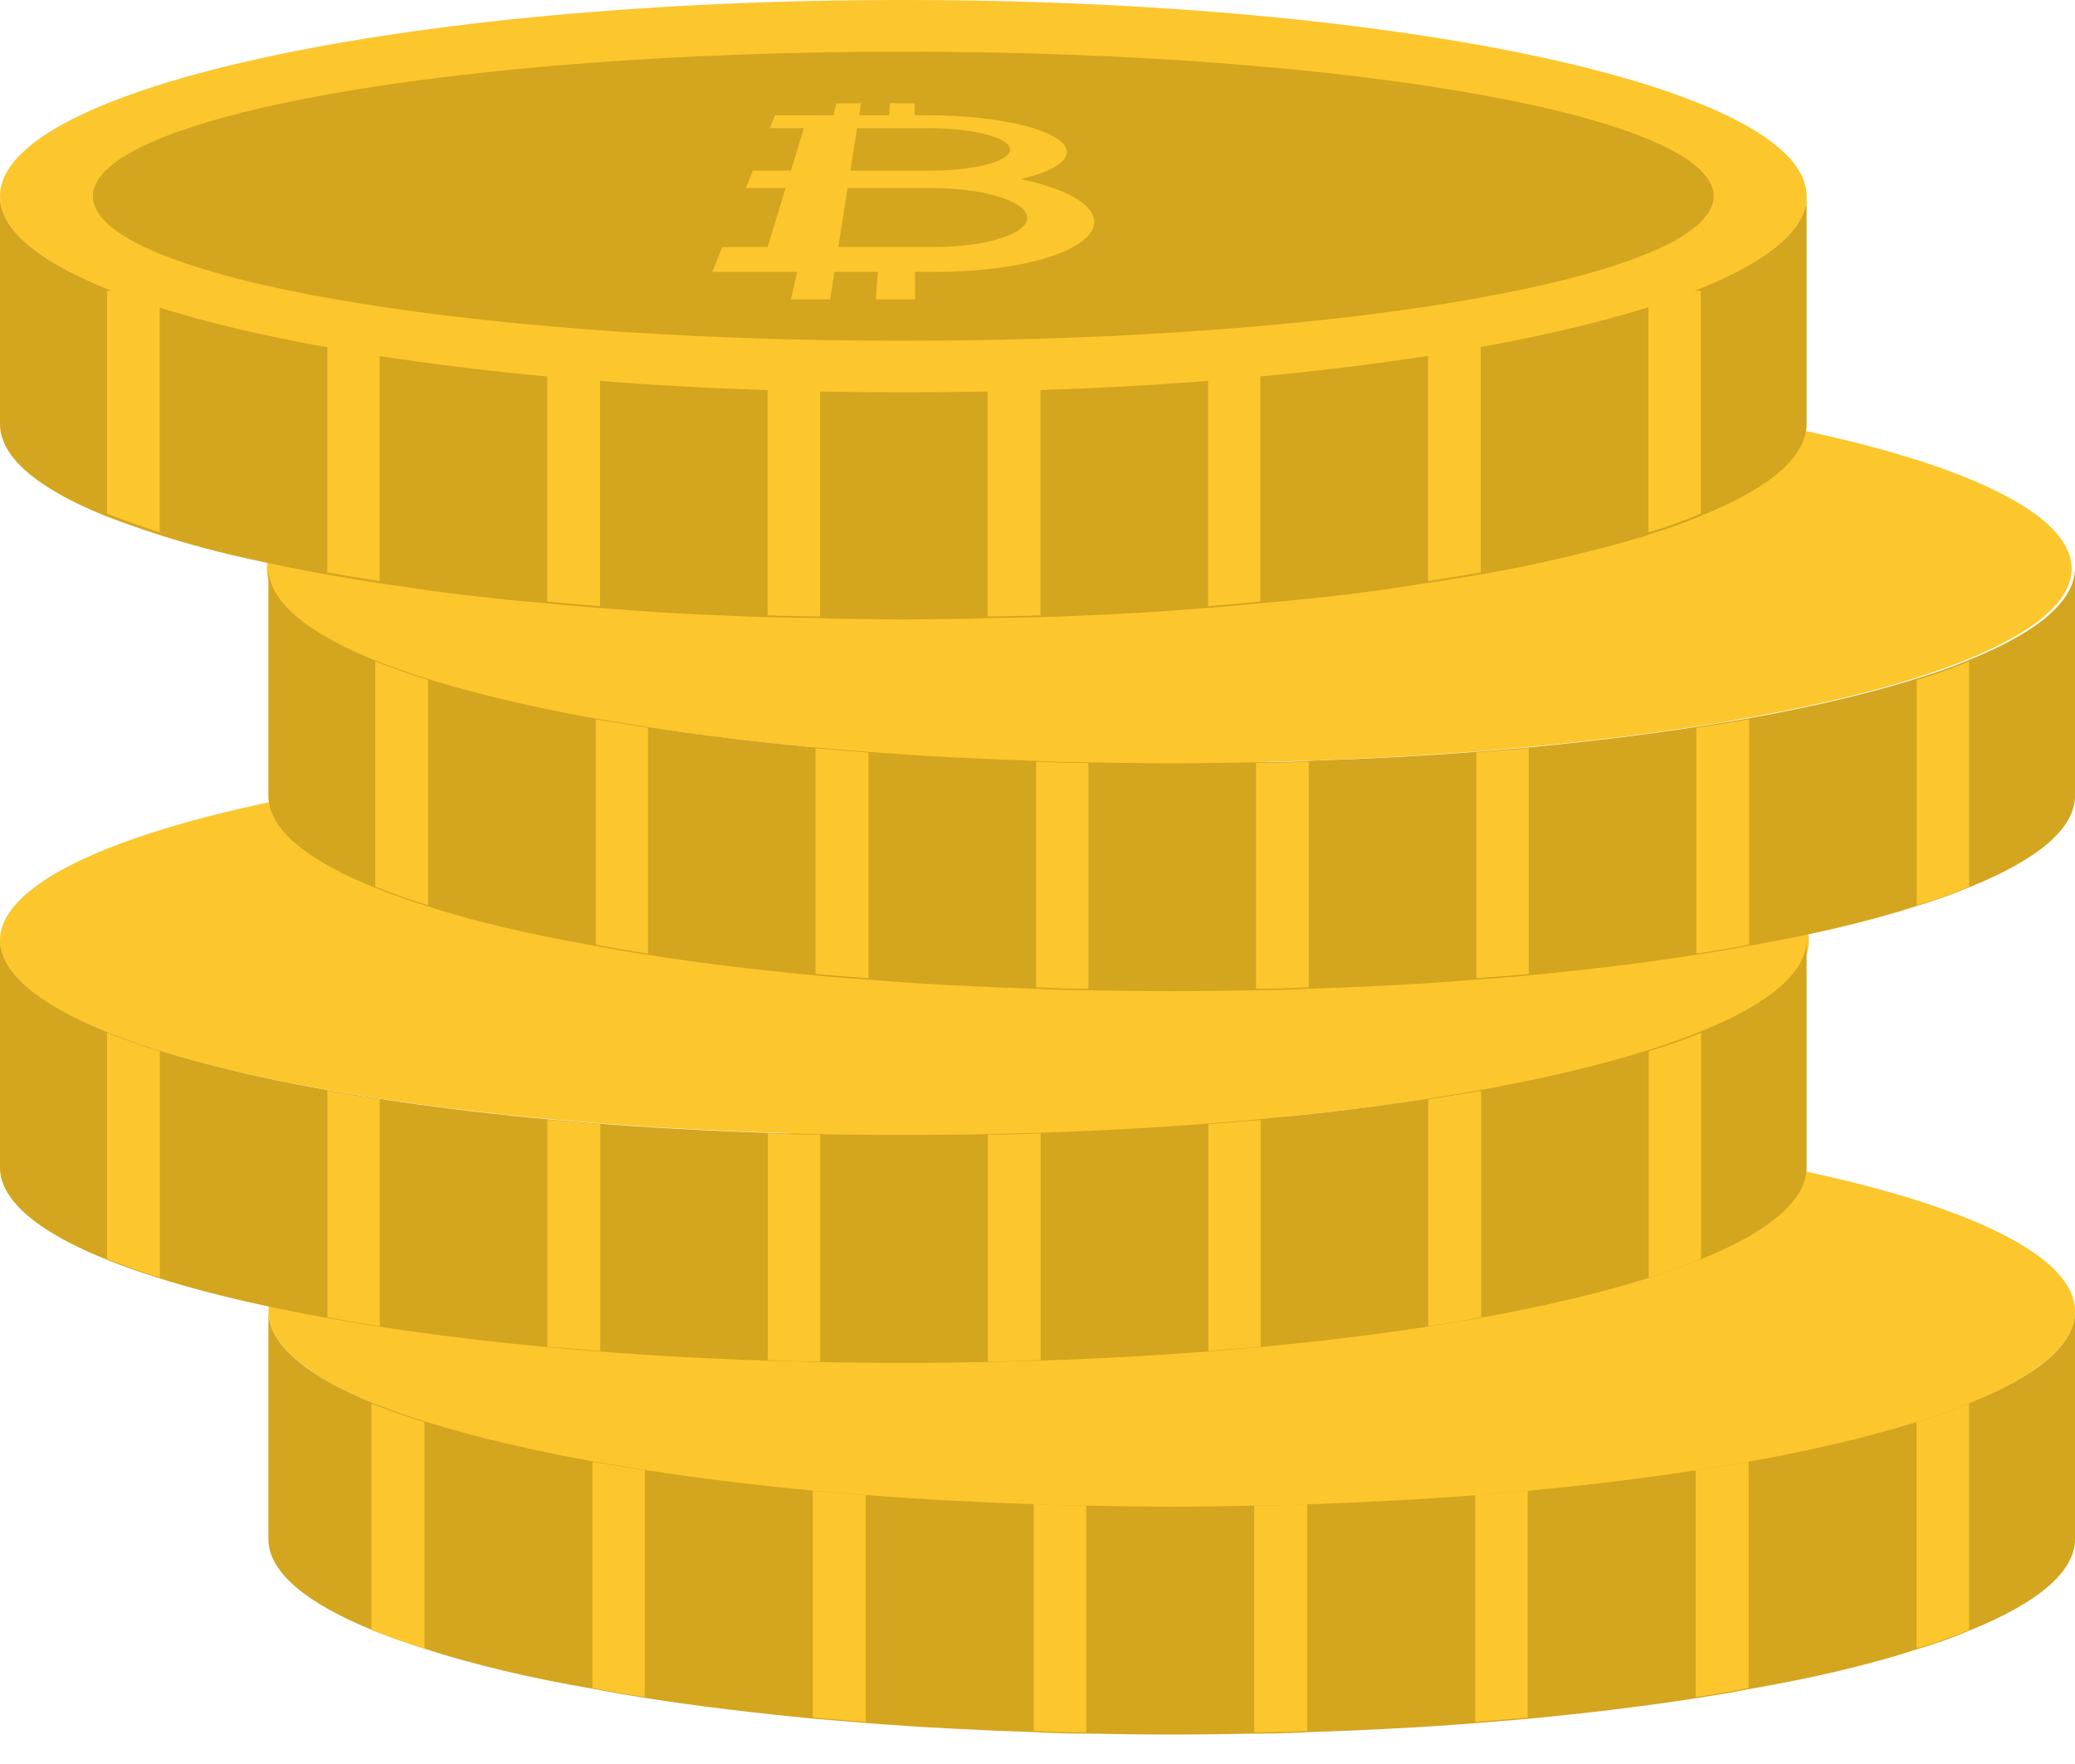 <?xml version="1.0" encoding="UTF-8"?>
<svg width="20px" height="17px" viewBox="0 0 20 17" version="1.1" xmlns="http://www.w3.org/2000/svg" xmlns:xlink="http://www.w3.org/1999/xlink">
    <!-- Generator: Sketch 63.1 (92452) - https://sketch.com -->
    <title>712584</title>
    <desc>Created with Sketch.</desc>
    <g id="Page-1" stroke="none" stroke-width="1" fill="none" fill-rule="evenodd">
        <g id="712584" fill-rule="nonzero">
            <ellipse id="Oval" fill="#FCC62D" cx="11.294" cy="12.637" rx="8.706" ry="1.891"></ellipse>
            <path d="M20,12.637 L20,14.833 C20,15.152 19.633,15.452 18.98,15.715 C18.829,15.78 18.659,15.84 18.475,15.895 C18.02,16.043 17.474,16.172 16.858,16.278 C16.697,16.31 16.528,16.338 16.348,16.366 C15.848,16.444 15.306,16.509 14.732,16.564 C14.566,16.578 14.401,16.592 14.226,16.606 C13.707,16.647 13.17,16.675 12.61,16.693 C12.44,16.703 12.27,16.707 12.1,16.707 C11.833,16.712 11.562,16.716 11.291,16.716 C11.02,16.716 10.749,16.712 10.483,16.707 C10.313,16.707 10.143,16.703 9.978,16.693 C9.422,16.675 8.88,16.647 8.361,16.606 C8.186,16.592 8.016,16.578 7.851,16.564 C7.277,16.509 6.735,16.444 6.234,16.366 C6.06,16.338 5.894,16.31 5.729,16.278 C5.113,16.172 4.567,16.043 4.112,15.895 C3.928,15.84 3.758,15.775 3.602,15.715 C2.955,15.452 2.587,15.152 2.587,14.833 L2.587,12.637 C2.587,12.955 2.955,13.26 3.602,13.523 C3.758,13.583 3.928,13.647 4.112,13.703 C4.567,13.846 5.113,13.975 5.729,14.086 C5.894,14.114 6.06,14.141 6.234,14.169 C6.735,14.247 7.277,14.312 7.851,14.367 C8.016,14.381 8.186,14.395 8.361,14.409 C8.88,14.45 9.422,14.478 9.978,14.497 C10.143,14.506 10.313,14.51 10.483,14.51 C10.749,14.515 11.02,14.52 11.291,14.52 C11.562,14.52 11.833,14.515 12.1,14.51 C12.27,14.51 12.44,14.506 12.61,14.497 C13.17,14.478 13.707,14.45 14.226,14.409 C14.401,14.395 14.566,14.381 14.732,14.367 C15.306,14.312 15.848,14.247 16.348,14.169 C16.528,14.141 16.697,14.114 16.858,14.086 C17.474,13.975 18.02,13.846 18.475,13.703 C18.659,13.647 18.829,13.587 18.98,13.523 C19.633,13.26 20,12.96 20,12.637 Z" id="Path" fill="#D4A51E"></path>
            <g id="Group" transform="translate(0, 7.164)" fill="#FCC62D">
                <path d="M4.091,6.541 L4.091,8.723 C3.907,8.668 3.736,8.603 3.58,8.544 L3.58,6.362 C3.736,6.422 3.907,6.486 4.091,6.541 Z" id="Path"></path>
                <path d="M6.215,7.005 L6.215,9.191 C6.041,9.164 5.875,9.136 5.71,9.104 L5.71,6.923 C5.875,6.95 6.041,6.978 6.215,7.005 Z" id="Path"></path>
                <path d="M8.345,7.244 L8.345,9.43 C8.17,9.416 8,9.403 7.834,9.389 L7.834,7.203 C8,7.217 8.17,7.23 8.345,7.244 Z" id="Path"></path>
                <path d="M10.47,7.345 L10.47,9.531 C10.3,9.531 10.13,9.527 9.964,9.517 L9.964,7.331 C10.13,7.341 10.3,7.345 10.47,7.345 Z" id="Path"></path>
                <path d="M12.6,7.331 L12.6,9.517 C12.429,9.527 12.259,9.531 12.089,9.531 L12.089,7.345 C12.259,7.345 12.429,7.341 12.6,7.331 Z" id="Path"></path>
                <path d="M14.725,7.203 L14.725,9.389 C14.559,9.403 14.393,9.416 14.219,9.43 L14.219,7.244 C14.393,7.23 14.559,7.217 14.725,7.203 Z" id="Path"></path>
                <path d="M16.854,6.923 L16.854,9.104 C16.693,9.136 16.523,9.164 16.344,9.191 L16.344,7.005 C16.523,6.978 16.693,6.95 16.854,6.923 Z" id="Path"></path>
                <path d="M18.979,6.362 L18.979,8.544 C18.827,8.608 18.657,8.668 18.473,8.723 L18.473,6.541 C18.657,6.486 18.827,6.427 18.979,6.362 Z" id="Path"></path>
                <ellipse id="Oval" cx="8.718" cy="1.899" rx="8.718" ry="1.872"></ellipse>
            </g>
            <path d="M8.706,10.938 C3.898,10.938 0,10.095 0,9.055 L0,11.251 C0,12.291 3.898,13.134 8.706,13.134 C13.515,13.134 17.413,12.291 17.413,11.251 L17.413,9.055 C17.413,10.095 13.515,10.938 8.706,10.938 Z" id="Path" fill="#D4A51E"></path>
            <g id="Group" transform="translate(0.995, 3.582)" fill="#FCC62D">
                <path d="M0.546,6.549 L0.546,8.731 C0.362,8.675 0.192,8.611 0.036,8.551 L0.036,6.37 C0.192,6.43 0.362,6.494 0.546,6.549 Z" id="Path"></path>
                <path d="M2.666,7.013 L2.666,9.199 C2.492,9.171 2.326,9.144 2.161,9.112 L2.161,6.93 C2.326,6.958 2.492,6.985 2.666,7.013 Z" id="Path"></path>
                <path d="M4.791,7.252 L4.791,9.438 C4.616,9.424 4.447,9.41 4.281,9.396 L4.281,7.21 C4.447,7.224 4.616,7.238 4.791,7.252 Z" id="Path"></path>
                <path d="M6.911,7.353 L6.911,9.539 C6.741,9.539 6.571,9.534 6.406,9.525 L6.406,7.339 C6.571,7.348 6.741,7.353 6.911,7.353 Z" id="Path"></path>
                <path d="M9.036,7.339 L9.036,9.525 C8.866,9.534 8.696,9.539 8.526,9.539 L8.526,7.353 C8.696,7.353 8.866,7.348 9.036,7.339 Z" id="Path"></path>
                <path d="M11.156,7.21 L11.156,9.397 C10.991,9.41 10.826,9.424 10.651,9.438 L10.651,7.252 C10.826,7.238 10.991,7.224 11.156,7.21 Z" id="Path"></path>
                <path d="M13.281,6.93 L13.281,9.112 C13.12,9.144 12.951,9.171 12.771,9.199 L12.771,7.013 C12.951,6.985 13.12,6.958 13.281,6.93 Z" id="Path"></path>
                <path d="M15.401,6.37 L15.401,8.551 C15.25,8.616 15.08,8.675 14.896,8.731 L14.896,6.549 C15.08,6.494 15.25,6.434 15.401,6.37 Z" id="Path"></path>
                <ellipse id="Oval" cx="10.275" cy="1.899" rx="8.698" ry="1.872"></ellipse>
            </g>
            <path d="M20,5.473 L20,7.669 C20,7.988 19.633,8.288 18.98,8.551 C18.829,8.615 18.659,8.675 18.475,8.731 C18.02,8.878 17.474,9.008 16.858,9.114 C16.697,9.146 16.528,9.174 16.348,9.201 C15.848,9.28 15.306,9.345 14.732,9.4 C14.566,9.414 14.401,9.428 14.226,9.441 C13.707,9.483 13.17,9.511 12.61,9.529 C12.44,9.538 12.27,9.543 12.1,9.543 C11.833,9.548 11.562,9.552 11.291,9.552 C11.02,9.552 10.749,9.548 10.483,9.543 C10.313,9.543 10.143,9.538 9.978,9.529 C9.422,9.511 8.88,9.483 8.361,9.441 C8.186,9.428 8.016,9.414 7.851,9.4 C7.277,9.345 6.735,9.28 6.234,9.201 C6.06,9.174 5.894,9.146 5.729,9.114 C5.113,9.008 4.567,8.878 4.112,8.731 C3.928,8.675 3.758,8.611 3.602,8.551 C2.955,8.288 2.587,7.988 2.587,7.669 L2.587,5.473 C2.587,5.791 2.955,6.096 3.602,6.359 C3.758,6.419 3.928,6.483 4.112,6.539 C4.567,6.682 5.113,6.811 5.729,6.922 C5.894,6.949 6.06,6.977 6.234,7.005 C6.735,7.083 7.277,7.148 7.851,7.203 C8.016,7.217 8.186,7.231 8.361,7.245 C8.88,7.286 9.422,7.314 9.978,7.332 C10.143,7.342 10.313,7.346 10.483,7.346 C10.749,7.351 11.02,7.356 11.291,7.356 C11.562,7.356 11.833,7.351 12.1,7.346 C12.27,7.346 12.44,7.342 12.61,7.332 C13.17,7.314 13.707,7.286 14.226,7.245 C14.401,7.231 14.566,7.217 14.732,7.203 C15.306,7.148 15.848,7.083 16.348,7.005 C16.528,6.977 16.697,6.949 16.858,6.922 C17.474,6.811 18.02,6.682 18.475,6.539 C18.659,6.483 18.829,6.423 18.98,6.359 C19.633,6.096 20,5.796 20,5.473 Z" id="Path" fill="#D4A51E"></path>
            <g id="Group" transform="translate(3.582, 6.368)" fill="#FCC62D">
                <path d="M0.544,0.185 L0.544,2.356 C0.361,2.301 0.191,2.237 0.035,2.178 L0.035,0.006 C0.191,0.066 0.361,0.13 0.544,0.185 Z" id="Path"></path>
                <path d="M2.664,0.646 L2.664,2.823 C2.49,2.795 2.325,2.768 2.16,2.736 L2.16,0.564 C2.325,0.591 2.49,0.619 2.664,0.646 Z" id="Path"></path>
                <path d="M4.789,0.884 L4.789,3.06 C4.614,3.047 4.445,3.033 4.279,3.019 L4.279,0.843 C4.445,0.857 4.614,0.87 4.789,0.884 Z" id="Path"></path>
                <path d="M6.909,0.985 L6.909,3.161 C6.739,3.161 6.569,3.156 6.404,3.147 L6.404,0.971 C6.569,0.98 6.739,0.985 6.909,0.985 Z" id="Path"></path>
                <path d="M9.033,0.971 L9.033,3.147 C8.863,3.156 8.693,3.161 8.524,3.161 L8.524,0.985 C8.693,0.985 8.863,0.98 9.033,0.971 Z" id="Path"></path>
                <path d="M11.153,0.843 L11.153,3.019 C10.988,3.033 10.822,3.047 10.648,3.06 L10.648,0.884 C10.822,0.87 10.988,0.857 11.153,0.843 Z" id="Path"></path>
                <path d="M13.277,0.564 L13.277,2.736 C13.117,2.768 12.947,2.795 12.768,2.823 L12.768,0.646 C12.947,0.619 13.117,0.591 13.277,0.564 Z" id="Path"></path>
                <path d="M15.397,0.006 L15.397,2.178 C15.246,2.242 15.076,2.301 14.892,2.356 L14.892,0.185 C15.076,0.13 15.246,0.07 15.397,0.006 Z" id="Path"></path>
            </g>
            <path d="M17.413,1.891 L17.413,4.085 C17.413,4.409 17.045,4.709 16.393,4.972 C16.242,5.037 16.072,5.097 15.888,5.152 C15.865,5.162 15.847,5.171 15.824,5.175 C15.663,5.222 15.484,5.272 15.295,5.319 C14.983,5.397 14.643,5.471 14.271,5.536 C14.106,5.564 13.936,5.591 13.761,5.619 C13.688,5.628 13.614,5.642 13.541,5.651 C13.371,5.679 13.196,5.702 13.013,5.725 C12.732,5.758 12.443,5.79 12.145,5.813 C11.979,5.831 11.809,5.845 11.639,5.859 C11.511,5.868 11.382,5.878 11.253,5.887 C11.079,5.901 10.904,5.91 10.725,5.919 C10.496,5.929 10.261,5.942 10.022,5.947 C9.853,5.952 9.683,5.956 9.513,5.956 C9.334,5.966 9.154,5.966 8.971,5.966 C8.883,5.97 8.796,5.97 8.704,5.97 C8.617,5.97 8.53,5.97 8.442,5.966 C8.259,5.966 8.075,5.966 7.896,5.956 C7.726,5.956 7.556,5.952 7.391,5.947 C7.152,5.942 6.913,5.928 6.683,5.919 C6.504,5.91 6.325,5.901 6.155,5.887 C6.026,5.878 5.898,5.868 5.774,5.859 C5.599,5.845 5.429,5.831 5.264,5.813 C4.965,5.79 4.676,5.758 4.4,5.725 C4.217,5.702 4.042,5.679 3.872,5.651 C3.794,5.642 3.721,5.628 3.647,5.619 C3.473,5.591 3.303,5.564 3.142,5.536 C2.77,5.467 2.425,5.397 2.113,5.319 C1.925,5.272 1.75,5.222 1.585,5.171 C1.567,5.166 1.544,5.157 1.525,5.152 C1.341,5.092 1.171,5.032 1.015,4.972 C0.367,4.709 0,4.409 0,4.085 L0,1.891 C0,2.237 0.432,2.56 1.18,2.838 C1.286,2.875 1.401,2.916 1.525,2.953 C1.543,2.958 1.566,2.967 1.585,2.972 C1.75,3.022 1.925,3.073 2.113,3.119 C2.425,3.198 2.77,3.272 3.142,3.337 C3.303,3.364 3.472,3.392 3.647,3.42 C3.721,3.429 3.794,3.443 3.872,3.452 C4.042,3.48 4.217,3.503 4.4,3.526 C4.676,3.558 4.965,3.591 5.264,3.614 C5.429,3.632 5.599,3.646 5.774,3.66 C5.898,3.669 6.026,3.679 6.155,3.688 C6.325,3.702 6.504,3.711 6.683,3.72 C6.913,3.729 7.152,3.743 7.39,3.748 C7.556,3.752 7.726,3.757 7.896,3.757 C8.075,3.766 8.259,3.766 8.442,3.766 C8.53,3.771 8.617,3.771 8.704,3.771 C8.796,3.771 8.883,3.771 8.97,3.766 C9.154,3.766 9.333,3.766 9.512,3.757 C9.682,3.757 9.852,3.752 10.022,3.748 C10.261,3.743 10.495,3.729 10.725,3.72 C10.904,3.711 11.079,3.702 11.253,3.688 C11.382,3.678 11.511,3.669 11.639,3.66 C11.809,3.646 11.979,3.632 12.144,3.614 C12.443,3.591 12.732,3.558 13.012,3.526 C13.196,3.503 13.371,3.48 13.541,3.452 C13.614,3.443 13.688,3.429 13.761,3.42 C13.936,3.392 14.106,3.364 14.271,3.337 C14.643,3.272 14.983,3.198 15.295,3.119 C15.484,3.073 15.663,3.022 15.823,2.976 C15.846,2.972 15.865,2.962 15.888,2.953 C16.007,2.916 16.122,2.879 16.228,2.838 C16.981,2.56 17.413,2.237 17.413,1.891 Z" id="Path" fill="#D4A51E"></path>
            <g id="Group" transform="translate(0.995, 2.388)" fill="#FCC62D">
                <path d="M0.545,0.415 L0.545,2.743 C0.361,2.683 0.192,2.622 0.036,2.562 L0.036,0.415 L0.545,0.415 L0.545,0.415 Z" id="Path"></path>
                <path d="M2.665,0.159 L2.665,3.213 C2.49,3.185 2.321,3.157 2.16,3.129 L2.16,0.159 L2.665,0.159 Z" id="Path"></path>
                <path d="M4.789,0.033 L4.789,3.454 C4.615,3.44 4.445,3.427 4.28,3.408 L4.28,0.033 L4.789,0.033 Z" id="Path"></path>
                <path d="M6.909,0.006 L6.909,3.552 C6.739,3.552 6.57,3.547 6.404,3.543 L6.404,0.006 L6.909,0.006 Z" id="Path"></path>
                <path d="M9.034,0.033 L9.034,3.543 C8.864,3.547 8.694,3.552 8.524,3.552 L8.524,0.033 L9.034,0.033 Z" id="Path"></path>
                <path d="M11.153,0.159 L11.153,3.408 C10.988,3.427 10.818,3.44 10.649,3.454 L10.649,0.159 L11.153,0.159 Z" id="Path"></path>
                <path d="M13.278,0.415 L13.278,3.129 C13.113,3.157 12.943,3.185 12.769,3.213 L12.769,0.415 L13.278,0.415 Z" id="Path"></path>
                <path d="M15.398,0.415 L15.398,2.562 C15.246,2.627 15.077,2.688 14.893,2.743 L14.893,0.415 L15.398,0.415 L15.398,0.415 Z" id="Path"></path>
            </g>
            <path d="M8.706,0 C3.898,0 0,0.846 0,1.891 C0,2.935 3.898,3.781 8.706,3.781 C13.515,3.781 17.413,2.935 17.413,1.891 C17.413,0.846 13.515,0 8.706,0 Z" id="Path" fill="#FCC62D"></path>
            <path d="M8.706,0.498 C4.393,0.498 0.896,1.121 0.896,1.891 C0.896,2.66 4.393,3.284 8.706,3.284 C13.02,3.284 16.517,2.66 16.517,1.891 C16.517,1.121 13.02,0.498 8.706,0.498 Z" id="Path" fill="#D4A51E"></path>
            <path d="M9.836,1.726 C10.162,1.651 10.32,1.541 10.275,1.428 C10.202,1.246 9.611,1.111 8.951,1.111 L8.816,1.111 L8.816,0.995 L8.577,0.995 L8.569,1.111 L8.281,1.111 L8.299,0.995 L8.06,0.995 L8.034,1.111 L7.786,1.111 L7.469,1.111 L7.42,1.235 L7.748,1.235 L7.623,1.644 L7.256,1.644 L7.189,1.812 L7.572,1.812 L7.399,2.38 L6.961,2.38 L6.866,2.62 L7.326,2.62 L7.684,2.62 L7.623,2.886 L8.001,2.886 L8.043,2.62 L8.461,2.62 L8.442,2.886 L8.82,2.886 L8.819,2.62 L9.015,2.62 C9.972,2.62 10.648,2.361 10.535,2.078 C10.476,1.931 10.215,1.805 9.836,1.726 Z M9.004,2.38 L8.08,2.38 L8.17,1.812 L8.98,1.812 C9.449,1.812 9.86,1.927 9.898,2.078 C9.939,2.239 9.539,2.38 9.004,2.38 Z M8.973,1.644 L8.196,1.644 L8.261,1.235 L8.956,1.235 C9.358,1.235 9.706,1.319 9.734,1.428 C9.763,1.544 9.423,1.644 8.973,1.644 Z" id="Shape" fill="#FCC62D"></path>
        </g>
    </g>
</svg>